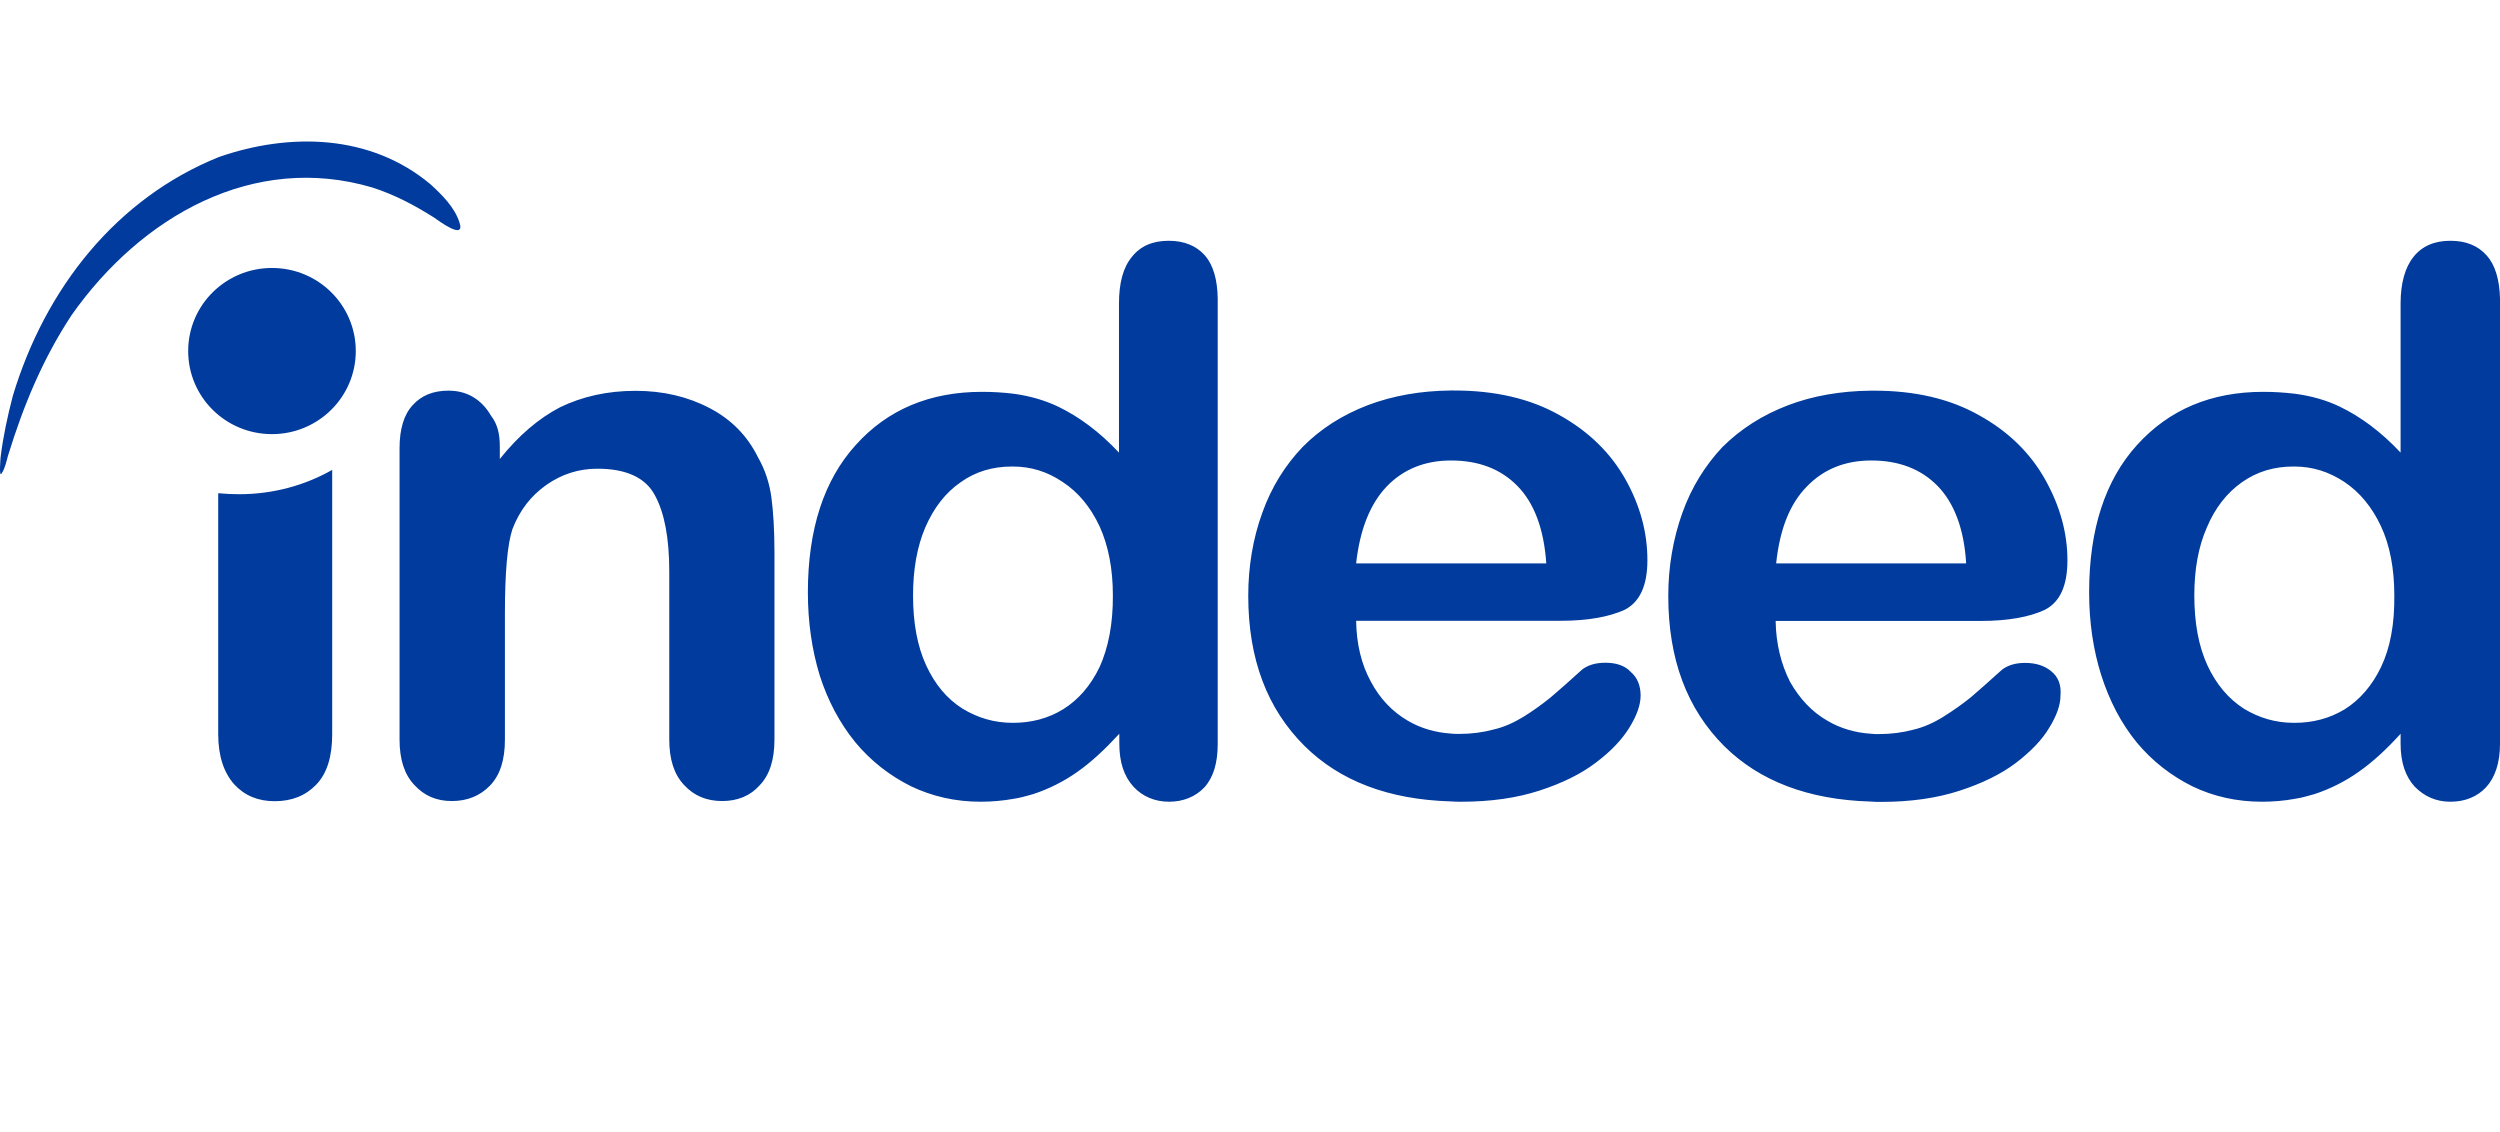 <svg width="106" height="48" viewBox="0 0 106 48" fill="none" xmlns="http://www.w3.org/2000/svg">
<path fill-rule="evenodd" clip-rule="evenodd" d="M105.439 10.835C105.065 10.415 104.561 10.209 103.893 10.209C103.224 10.209 102.699 10.43 102.332 10.892C101.972 11.341 101.785 12.01 101.785 12.871V19.19C100.951 18.301 100.088 17.667 99.203 17.24C98.656 16.977 98.009 16.785 97.282 16.692C96.858 16.643 96.434 16.614 95.959 16.614C93.758 16.614 91.974 17.361 90.608 18.87C89.256 20.364 88.579 22.45 88.579 25.119C88.579 26.378 88.752 27.559 89.097 28.641C89.443 29.716 89.932 30.662 90.593 31.474C91.255 32.271 92.053 32.89 92.953 33.338C93.852 33.772 94.837 33.993 95.909 33.993C96.398 33.993 96.865 33.95 97.29 33.872C97.585 33.829 97.844 33.751 98.124 33.673C98.8 33.452 99.433 33.132 100.009 32.726C100.606 32.306 101.188 31.773 101.785 31.111V31.53C101.785 32.321 101.987 32.918 102.382 33.352C102.792 33.772 103.296 33.993 103.893 33.993C104.518 33.993 105.022 33.786 105.403 33.388C105.784 32.968 106 32.363 106 31.538V12.643C105.978 11.86 105.799 11.241 105.439 10.835ZM100.958 28.278C100.577 29.075 100.045 29.68 99.419 30.072C98.771 30.463 98.067 30.648 97.282 30.648H97.268C96.484 30.648 95.787 30.442 95.132 30.043C94.485 29.623 93.967 29.018 93.593 28.207C93.219 27.396 93.039 26.399 93.039 25.247C93.039 24.143 93.212 23.176 93.571 22.364C93.916 21.539 94.42 20.898 95.053 20.45C95.7 19.994 96.419 19.781 97.239 19.781H97.282C98.052 19.781 98.75 20.002 99.404 20.436C100.052 20.87 100.57 21.496 100.951 22.307C101.332 23.119 101.519 24.115 101.519 25.247C101.533 26.456 101.346 27.467 100.958 28.278ZM86.975 28.463C86.695 28.228 86.328 28.107 85.861 28.107C85.436 28.107 85.134 28.214 84.897 28.385C84.343 28.883 83.89 29.289 83.545 29.581C83.199 29.858 82.818 30.129 82.394 30.392C81.998 30.641 81.559 30.84 81.121 30.94C80.668 31.061 80.193 31.125 79.661 31.125C79.538 31.125 79.438 31.125 79.33 31.111C78.668 31.068 78.042 30.89 77.488 30.563C76.827 30.186 76.309 29.63 75.899 28.912C75.518 28.164 75.302 27.296 75.287 26.328H83.991C85.156 26.328 86.055 26.157 86.695 25.859C87.342 25.531 87.659 24.834 87.659 23.759C87.659 22.592 87.342 21.453 86.717 20.336C86.091 19.219 85.177 18.308 83.919 17.61C82.674 16.906 81.193 16.564 79.452 16.564H79.323C78.035 16.578 76.856 16.785 75.813 17.183C74.712 17.603 73.799 18.194 73.029 18.956C72.303 19.731 71.72 20.656 71.332 21.745C70.943 22.834 70.735 24.015 70.735 25.268C70.735 27.958 71.533 30.064 73.108 31.637C74.604 33.117 76.668 33.907 79.308 33.986C79.452 34 79.61 34 79.769 34C80.999 34 82.113 33.843 83.077 33.53C84.041 33.217 84.839 32.826 85.472 32.349C86.105 31.865 86.587 31.367 86.889 30.855C87.206 30.342 87.364 29.887 87.364 29.502C87.407 29.04 87.263 28.691 86.975 28.463ZM76.611 20.628C77.316 19.895 78.229 19.525 79.337 19.525H79.351C80.502 19.525 81.444 19.881 82.149 20.599C82.854 21.318 83.278 22.421 83.365 23.887H75.309C75.46 22.45 75.885 21.361 76.611 20.628ZM68.073 28.1C67.635 28.1 67.332 28.207 67.095 28.378C66.549 28.876 66.088 29.282 65.743 29.573C65.398 29.851 65.031 30.121 64.606 30.385C64.197 30.634 63.772 30.833 63.319 30.933C62.88 31.054 62.391 31.118 61.859 31.118C61.737 31.118 61.636 31.118 61.528 31.104C60.866 31.061 60.24 30.883 59.687 30.556C59.039 30.178 58.507 29.623 58.126 28.904C57.716 28.157 57.514 27.289 57.5 26.321H66.189C67.34 26.321 68.239 26.15 68.893 25.852C69.526 25.524 69.85 24.827 69.85 23.752C69.85 22.585 69.548 21.446 68.922 20.329C68.296 19.212 67.376 18.301 66.124 17.603C64.88 16.899 63.384 16.557 61.657 16.557H61.514C60.226 16.571 59.061 16.778 58.004 17.176C56.903 17.596 55.99 18.187 55.234 18.948C54.494 19.724 53.911 20.649 53.523 21.738C53.127 22.827 52.926 24.008 52.926 25.261C52.926 27.951 53.731 30.057 55.314 31.63C56.81 33.11 58.867 33.9 61.499 33.979C61.657 33.993 61.801 33.993 61.96 33.993C63.204 33.993 64.304 33.836 65.268 33.523C66.232 33.21 67.03 32.819 67.656 32.342C68.303 31.858 68.771 31.36 69.088 30.847C69.404 30.335 69.562 29.88 69.562 29.495C69.562 29.061 69.418 28.72 69.138 28.485C68.893 28.214 68.505 28.1 68.073 28.1ZM58.795 20.628C59.5 19.895 60.413 19.525 61.521 19.525H61.535C62.686 19.525 63.628 19.881 64.333 20.599C65.045 21.318 65.462 22.421 65.563 23.887H57.5C57.658 22.45 58.097 21.361 58.795 20.628ZM9.252 31.125V20.913C9.554 20.941 9.849 20.955 10.137 20.955C11.582 20.955 12.935 20.578 14.085 19.923V31.132C14.085 32.086 13.863 32.797 13.409 33.267C12.956 33.737 12.374 33.971 11.647 33.971C10.942 33.971 10.374 33.737 9.928 33.253C9.497 32.762 9.252 32.071 9.252 31.125ZM51.092 10.835C50.718 10.415 50.207 10.209 49.552 10.209C48.876 10.209 48.358 10.43 47.992 10.892C47.617 11.341 47.445 12.01 47.445 12.871V19.19C46.611 18.301 45.747 17.667 44.863 17.24C44.309 16.977 43.669 16.785 42.957 16.692C42.547 16.643 42.108 16.614 41.633 16.614C39.432 16.614 37.634 17.361 36.282 18.87C34.93 20.364 34.254 22.45 34.254 25.119C34.254 26.378 34.426 27.559 34.757 28.641C35.102 29.716 35.606 30.662 36.267 31.474C36.929 32.271 37.728 32.89 38.627 33.338C39.54 33.772 40.511 33.993 41.583 33.993C42.058 33.993 42.525 33.95 42.964 33.872C43.259 33.829 43.518 33.751 43.798 33.673C44.474 33.452 45.107 33.132 45.683 32.726C46.28 32.306 46.848 31.773 47.459 31.111V31.53C47.459 32.321 47.661 32.918 48.056 33.352C48.438 33.772 48.97 33.993 49.567 33.993C50.164 33.993 50.682 33.786 51.063 33.388C51.444 32.968 51.631 32.363 51.631 31.538V12.643C51.617 11.86 51.444 11.241 51.092 10.835ZM46.625 28.278C46.244 29.075 45.712 29.68 45.078 30.072C44.446 30.463 43.726 30.648 42.957 30.648H42.942C42.158 30.648 41.461 30.442 40.806 30.043C40.144 29.623 39.641 29.018 39.267 28.207C38.893 27.396 38.713 26.399 38.713 25.247C38.713 24.143 38.886 23.176 39.231 22.364C39.59 21.539 40.08 20.898 40.727 20.45C41.36 19.994 42.094 19.781 42.899 19.781H42.95C43.719 19.781 44.417 20.002 45.057 20.436C45.719 20.87 46.236 21.496 46.618 22.307C46.992 23.119 47.186 24.115 47.186 25.247C47.193 26.456 46.992 27.467 46.625 28.278ZM21.192 18.934V19.461C21.99 18.464 22.832 17.746 23.745 17.269C24.687 16.813 25.745 16.571 26.953 16.571C28.118 16.571 29.168 16.82 30.089 17.304C31.017 17.788 31.693 18.486 32.139 19.39C32.441 19.916 32.628 20.493 32.707 21.09C32.786 21.681 32.837 22.464 32.837 23.41V31.353C32.837 32.221 32.628 32.861 32.211 33.295C31.815 33.744 31.269 33.964 30.621 33.964C29.96 33.964 29.427 33.744 29.003 33.281C28.579 32.833 28.377 32.192 28.377 31.353V24.236C28.377 22.82 28.176 21.745 27.766 20.998C27.37 20.251 26.55 19.873 25.328 19.873C24.529 19.873 23.817 20.108 23.17 20.557C22.522 21.012 22.033 21.631 21.724 22.443C21.515 23.083 21.408 24.265 21.408 26.022V31.36C21.408 32.235 21.199 32.868 20.775 33.31C20.35 33.744 19.818 33.964 19.156 33.964C18.509 33.964 17.991 33.744 17.567 33.281C17.142 32.833 16.941 32.192 16.941 31.353V19.005C16.941 18.194 17.128 17.575 17.495 17.183C17.854 16.778 18.358 16.564 19.005 16.564C19.387 16.564 19.732 16.643 20.048 16.828C20.365 17.013 20.616 17.276 20.818 17.625C21.113 18.009 21.192 18.436 21.192 18.934ZM9.281 6.658C12.273 5.619 15.697 5.676 18.25 7.811C18.725 8.245 19.271 8.779 19.48 9.426C19.746 10.223 18.581 9.348 18.408 9.227C17.574 8.7 16.74 8.259 15.797 7.953C10.762 6.459 5.994 9.156 3.03 13.369C1.815 15.219 1.002 17.169 0.34 19.318C0.276 19.553 0.211 19.859 0.074 20.066C-0.055 20.3 0.024 19.439 0.024 19.397C0.132 18.507 0.319 17.653 0.542 16.792C1.916 12.223 4.936 8.409 9.281 6.658ZM15.085 14.885C15.085 16.828 13.496 18.407 11.532 18.407C9.569 18.407 7.979 16.835 7.979 14.885C7.979 12.935 9.569 11.362 11.532 11.362C13.496 11.362 15.085 12.935 15.085 14.885Z" fill="#003B9D"/>
</svg>
